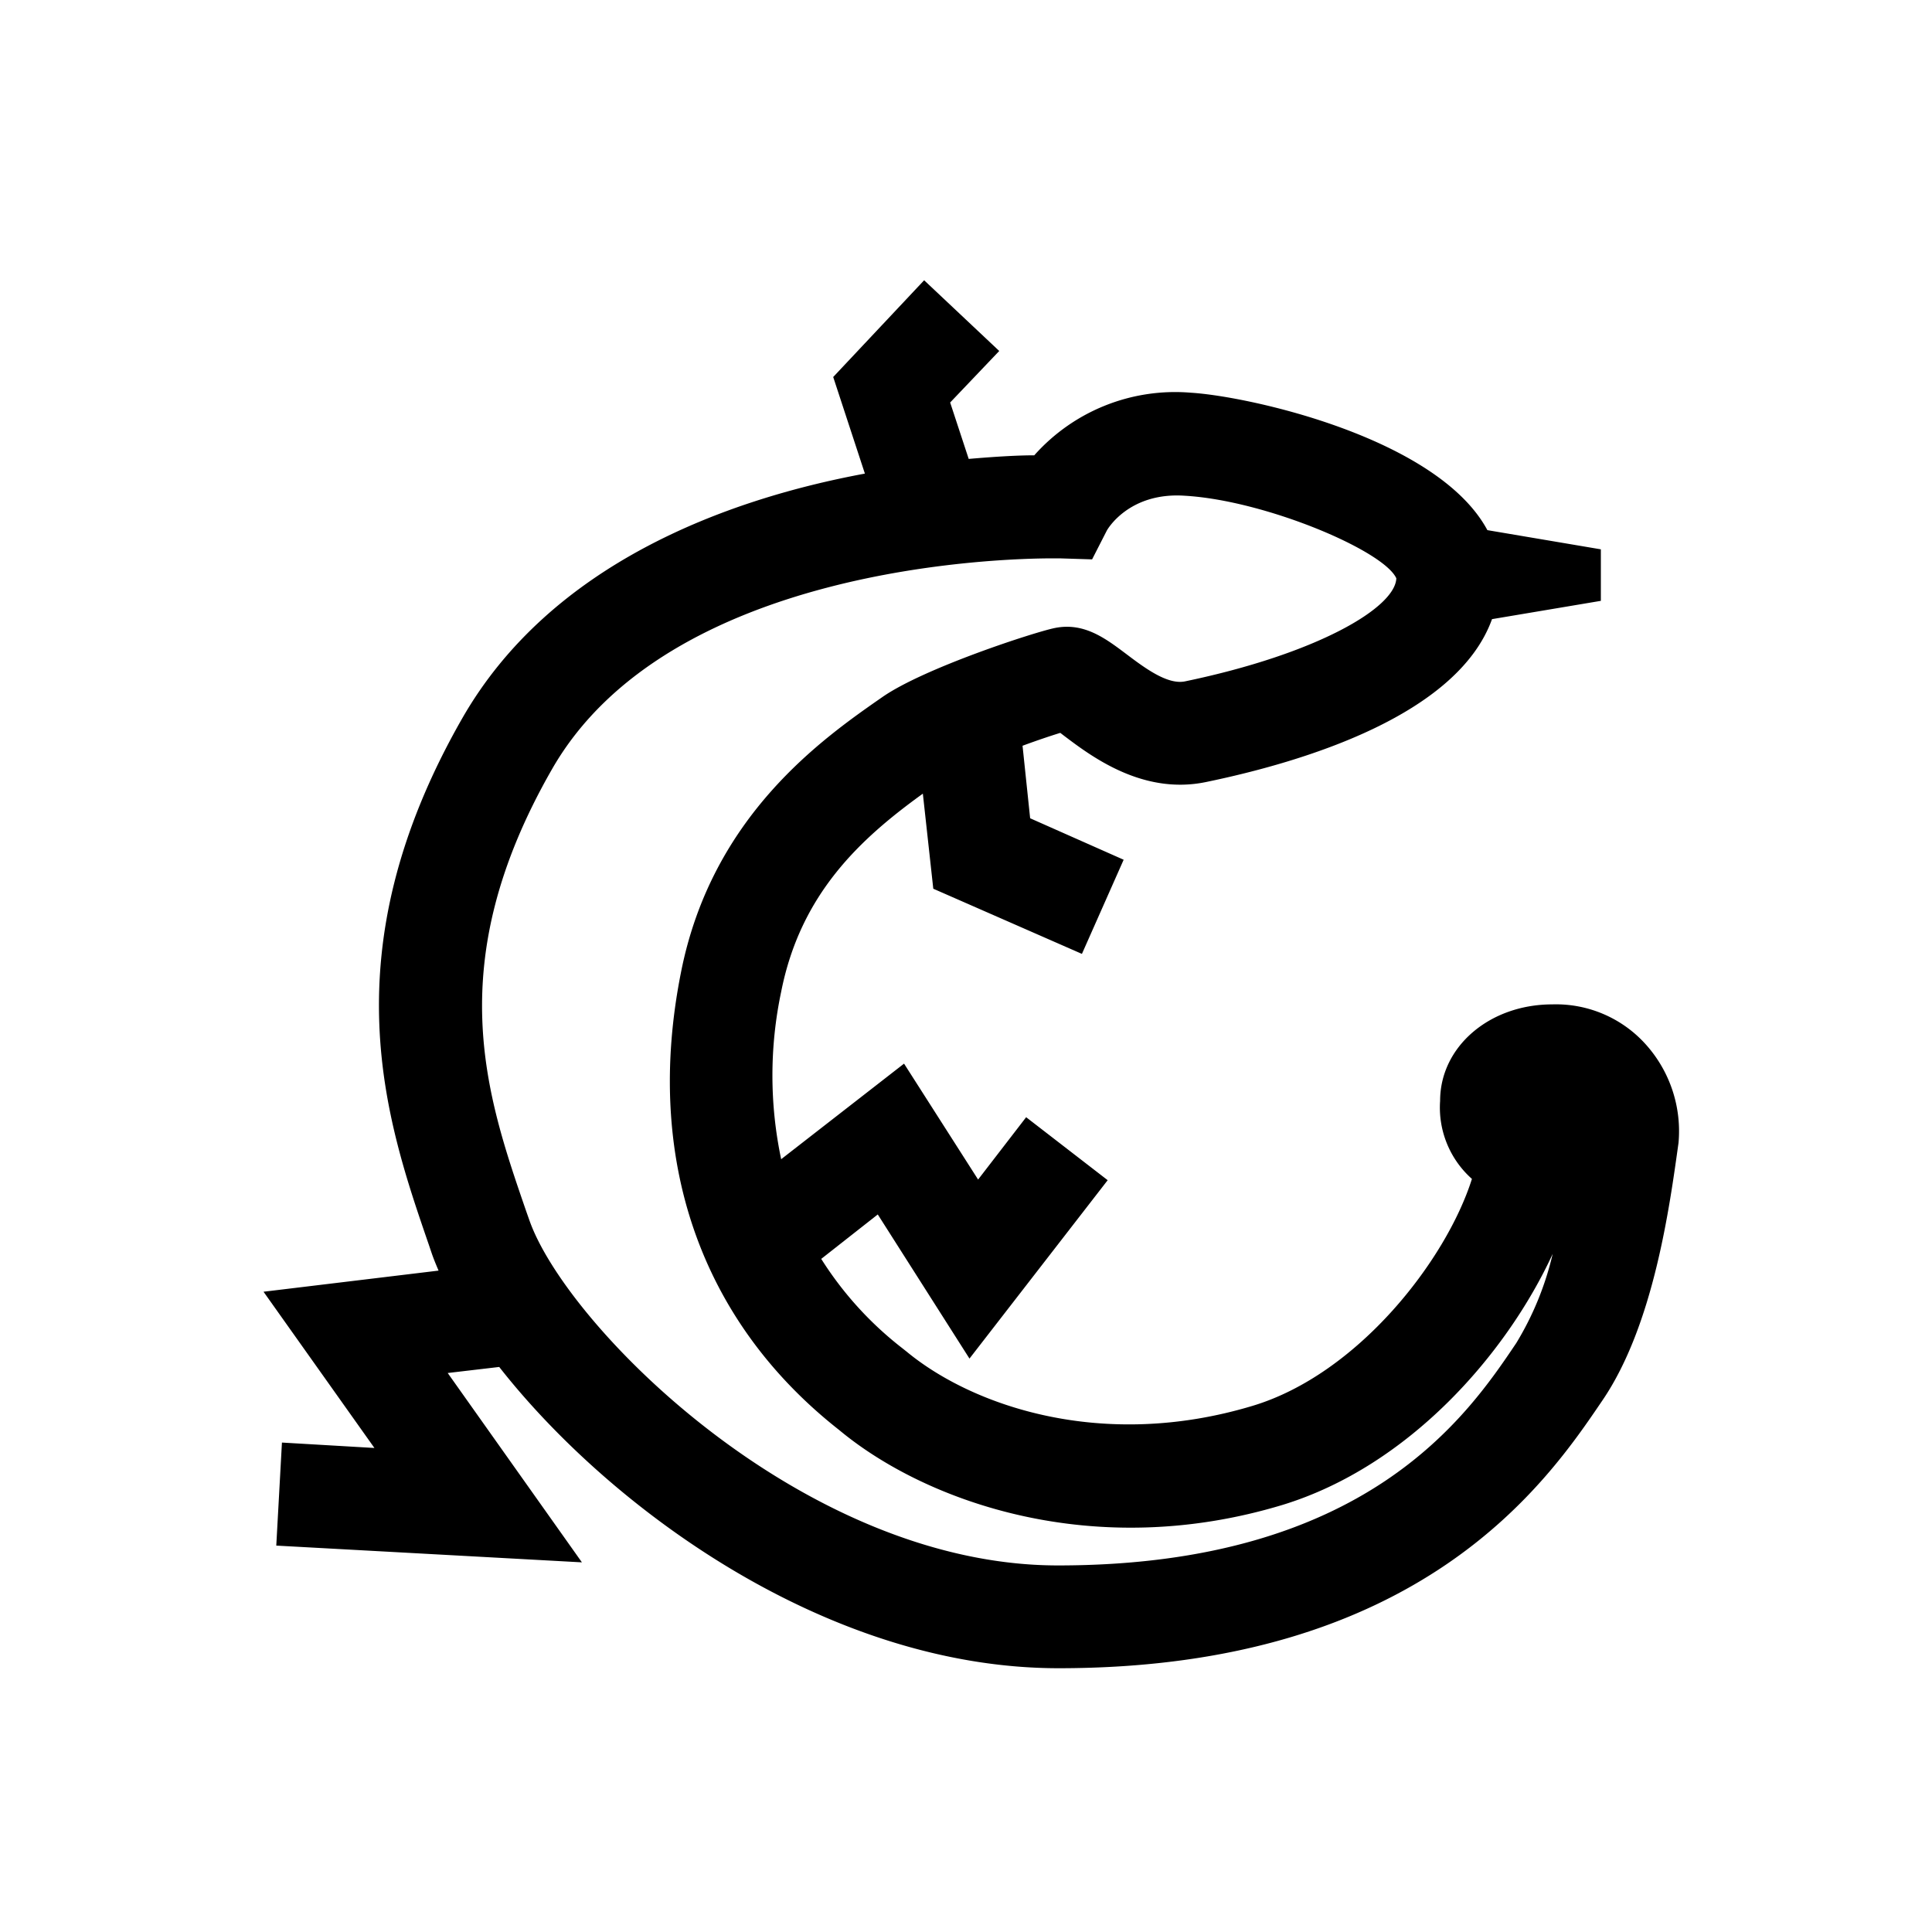 <svg id="Graphics" xmlns="http://www.w3.org/2000/svg" viewBox="0 0 150 150"><path d="M127.86,81.18a9.37,9.37,0,0,0-7.34-3.2c-4.88,0-8.71,3.29-8.71,7.49a7.41,7.41,0,0,0,2.47,6.06c-2,6.32-8.84,15.14-17,17.61-11.72,3.54-21.81,0-26.89-4.2l-.34-.27a27,27,0,0,1-6.29-6.93l4.39-3.45,7.12,11.19L86,91.63l-6.33-4.89-3.73,4.84-5.75-9L60.65,90a31.44,31.44,0,0,1,0-13c1.5-7.59,6.12-11.86,11-15.38L72.46,69,84,74.06l3.24-7.31-7.26-3.22-.59-5.63c1.11-.41,2.15-.76,2.93-1l.3.23c2.13,1.61,6.1,4.6,11,3.59,7.55-1.56,19.52-5.16,22.22-12.65l8.45-1.42v-4l-8.81-1.49C111.63,34,97,30.77,92.46,30.49A14.64,14.64,0,0,0,80.3,35.35c-1.26,0-3,.1-5.09.28l-1.44-4.38,3.81-4-5.83-5.49-7.06,7.51,2.46,7.5c-10.77,2-24.42,7-31.29,19.05C25.48,74,30,87.06,33.28,96.6l.23.68c.15.44.34.9.54,1.37l-13.59,1.64,8.61,12.13L21.89,112l-.44,8,23.73,1.3-10.42-14.7,4-.47c8.55,10.91,25.43,23.39,43.43,23.39,28.21,0,38-14.57,42.22-20.79,4-5.87,5.22-15.08,5.91-20A10.08,10.08,0,0,0,127.86,81.18Zm-10.14,23.1c-3.77,5.6-11.63,17.26-35.58,17.26-19.8,0-38.24-18.66-41.06-26.86L40.84,94c-3.1-9-6.62-19.19,2-34.25,9-15.78,34.94-16.4,38.91-16.4h.52l2.52.08,1.15-2.25s1.66-3,6.07-2.69c6.25.37,15.43,4.26,16.4,6.41-.09,2.3-6.17,5.87-16.4,8-1.37.29-3.16-1.06-4.59-2.14-1.61-1.21-3.27-2.46-5.53-2-1.54.31-10.11,3.09-13.37,5.35-4.63,3.22-13.25,9.21-15.65,21.39C50,89.91,54.35,102.52,65.12,111l.22.18c6.6,5.39,19.53,10.12,34.27,5.65,9.75-3,17.33-11.65,20.94-19.48A23.62,23.62,0,0,1,117.72,104.28Z"/></svg>